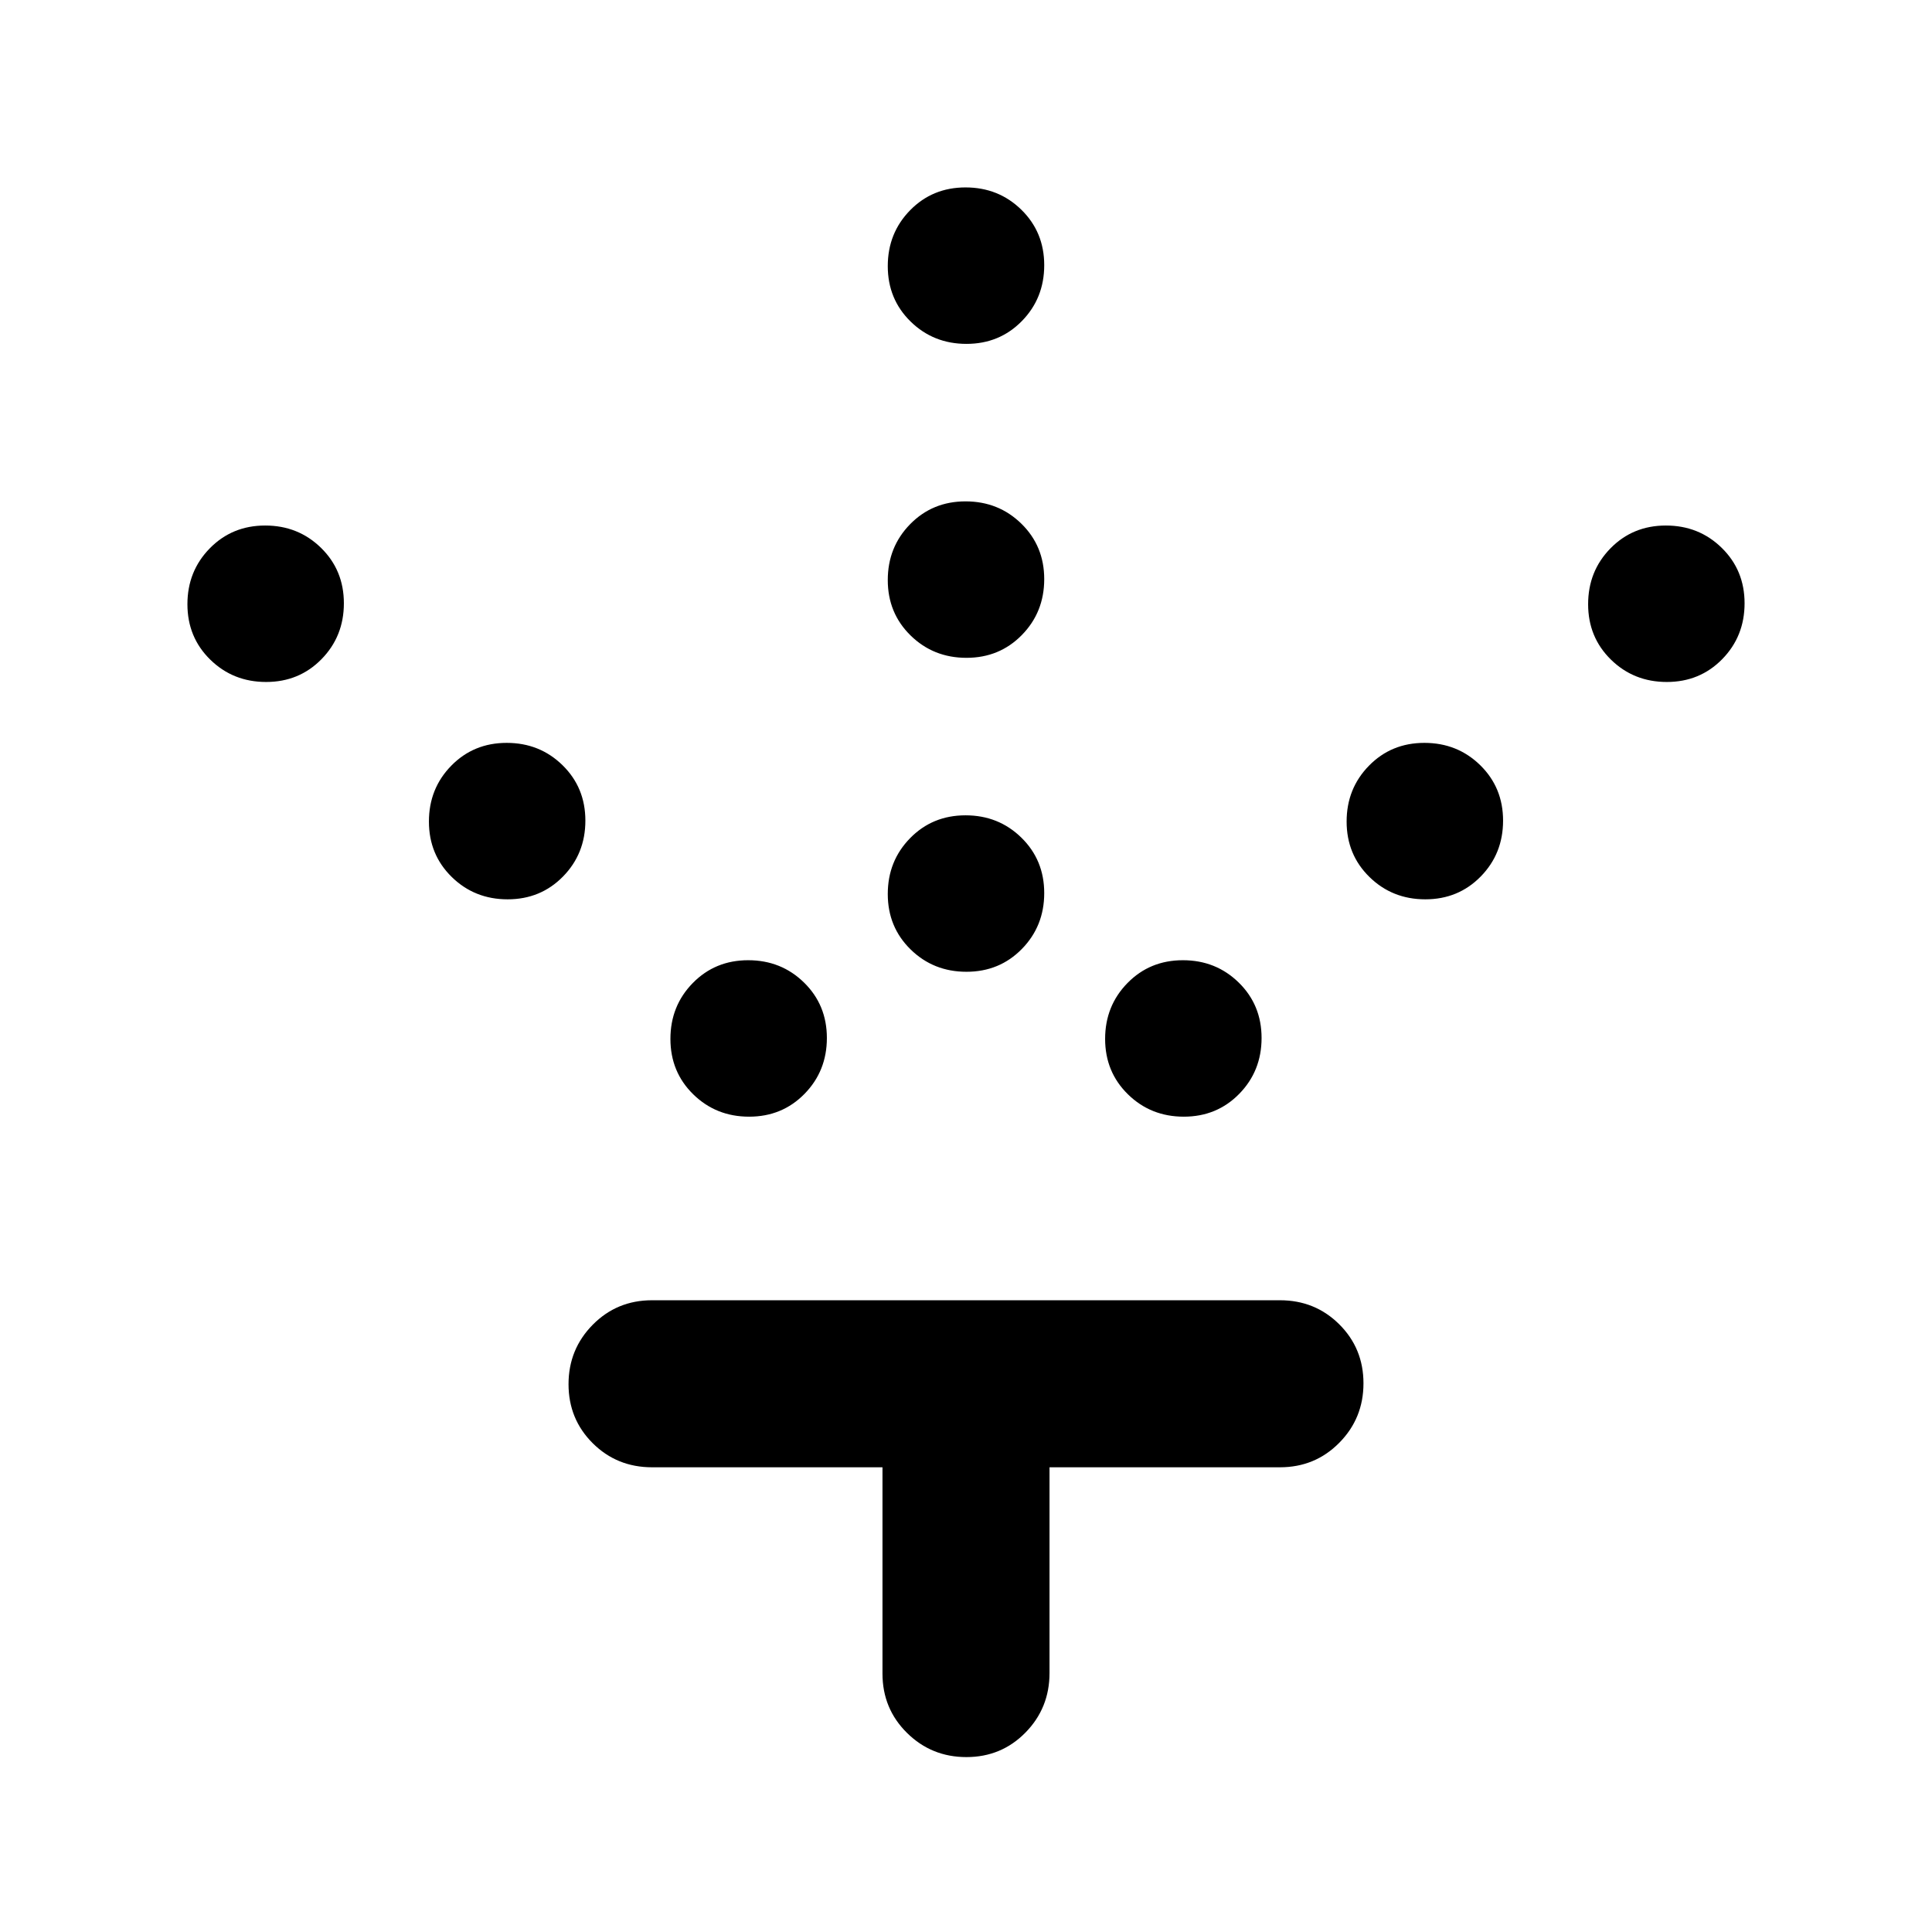 <svg xmlns="http://www.w3.org/2000/svg" height="20" viewBox="0 -960 960 960" width="20"><path d="M480.227-477.13q-16.423 0-27.76-11.11-11.337-11.11-11.337-27.533 0-16.423 11.11-27.76 11.11-11.337 27.533-11.337 16.423 0 27.76 11.11 11.337 11.11 11.337 27.533 0 16.423-11.11 27.76-11.11 11.337-27.533 11.337Zm0-156q-16.423 0-27.76-11.11-11.337-11.11-11.337-27.533 0-16.423 11.11-27.76 11.11-11.337 27.533-11.337 16.423 0 27.76 11.11 11.337 11.11 11.337 27.533 0 16.423-11.11 27.76-11.11 11.337-27.533 11.337Zm0-156q-16.423 0-27.76-11.11-11.337-11.11-11.337-27.533 0-16.423 11.11-27.76 11.11-11.337 27.533-11.337 16.423 0 27.76 11.11 11.337 11.11 11.337 27.533 0 16.423-11.11 27.76-11.11 11.337-27.533 11.337Zm108 384q-16.423 0-27.76-11.11-11.337-11.11-11.337-27.533 0-16.423 11.11-27.76 11.11-11.337 27.533-11.337 16.423 0 27.76 11.11 11.337 11.11 11.337 27.533 0 16.423-11.11 27.76-11.11 11.337-27.533 11.337Zm120-108q-16.423 0-27.76-11.11-11.337-11.11-11.337-27.533 0-16.423 11.11-27.76 11.11-11.337 27.533-11.337 16.423 0 27.76 11.11 11.337 11.11 11.337 27.533 0 16.423-11.11 27.76-11.11 11.337-27.533 11.337Zm120-108q-16.423 0-27.76-11.11-11.337-11.11-11.337-27.533 0-16.423 11.11-27.76 11.11-11.337 27.533-11.337 16.423 0 27.76 11.11 11.337 11.11 11.337 27.533 0 16.423-11.11 27.76-11.11 11.337-27.533 11.337Zm-456 216q-16.423 0-27.76-11.11-11.337-11.11-11.337-27.533 0-16.423 11.11-27.76 11.11-11.337 27.533-11.337 16.423 0 27.76 11.11 11.337 11.11 11.337 27.533 0 16.423-11.11 27.76-11.11 11.337-27.533 11.337Zm-120-108q-16.423 0-27.76-11.11-11.337-11.11-11.337-27.533 0-16.423 11.11-27.76 11.11-11.337 27.533-11.337 16.423 0 27.76 11.11 11.337 11.11 11.337 27.533 0 16.423-11.11 27.76-11.11 11.337-27.533 11.337Zm-120-108q-16.423 0-27.76-11.11-11.337-11.11-11.337-27.533 0-16.423 11.11-27.76 11.11-11.337 27.533-11.337 16.423 0 27.76 11.11 11.337 11.11 11.337 27.533 0 16.423-11.11 27.76-11.11 11.337-27.533 11.337ZM438.5-230.913H324q-17.452 0-29.476-11.963Q282.5-254.84 282.5-272.202q0-17.363 12.024-29.537T324-313.913h312q17.452 0 29.476 11.963 12.024 11.964 12.024 29.326 0 17.363-12.024 29.537T636-230.913H521.5v102.237q0 17.415-11.963 29.59-11.964 12.173-29.326 12.173-17.363 0-29.537-12.024T438.5-128.413v-102.5Z"/></svg>